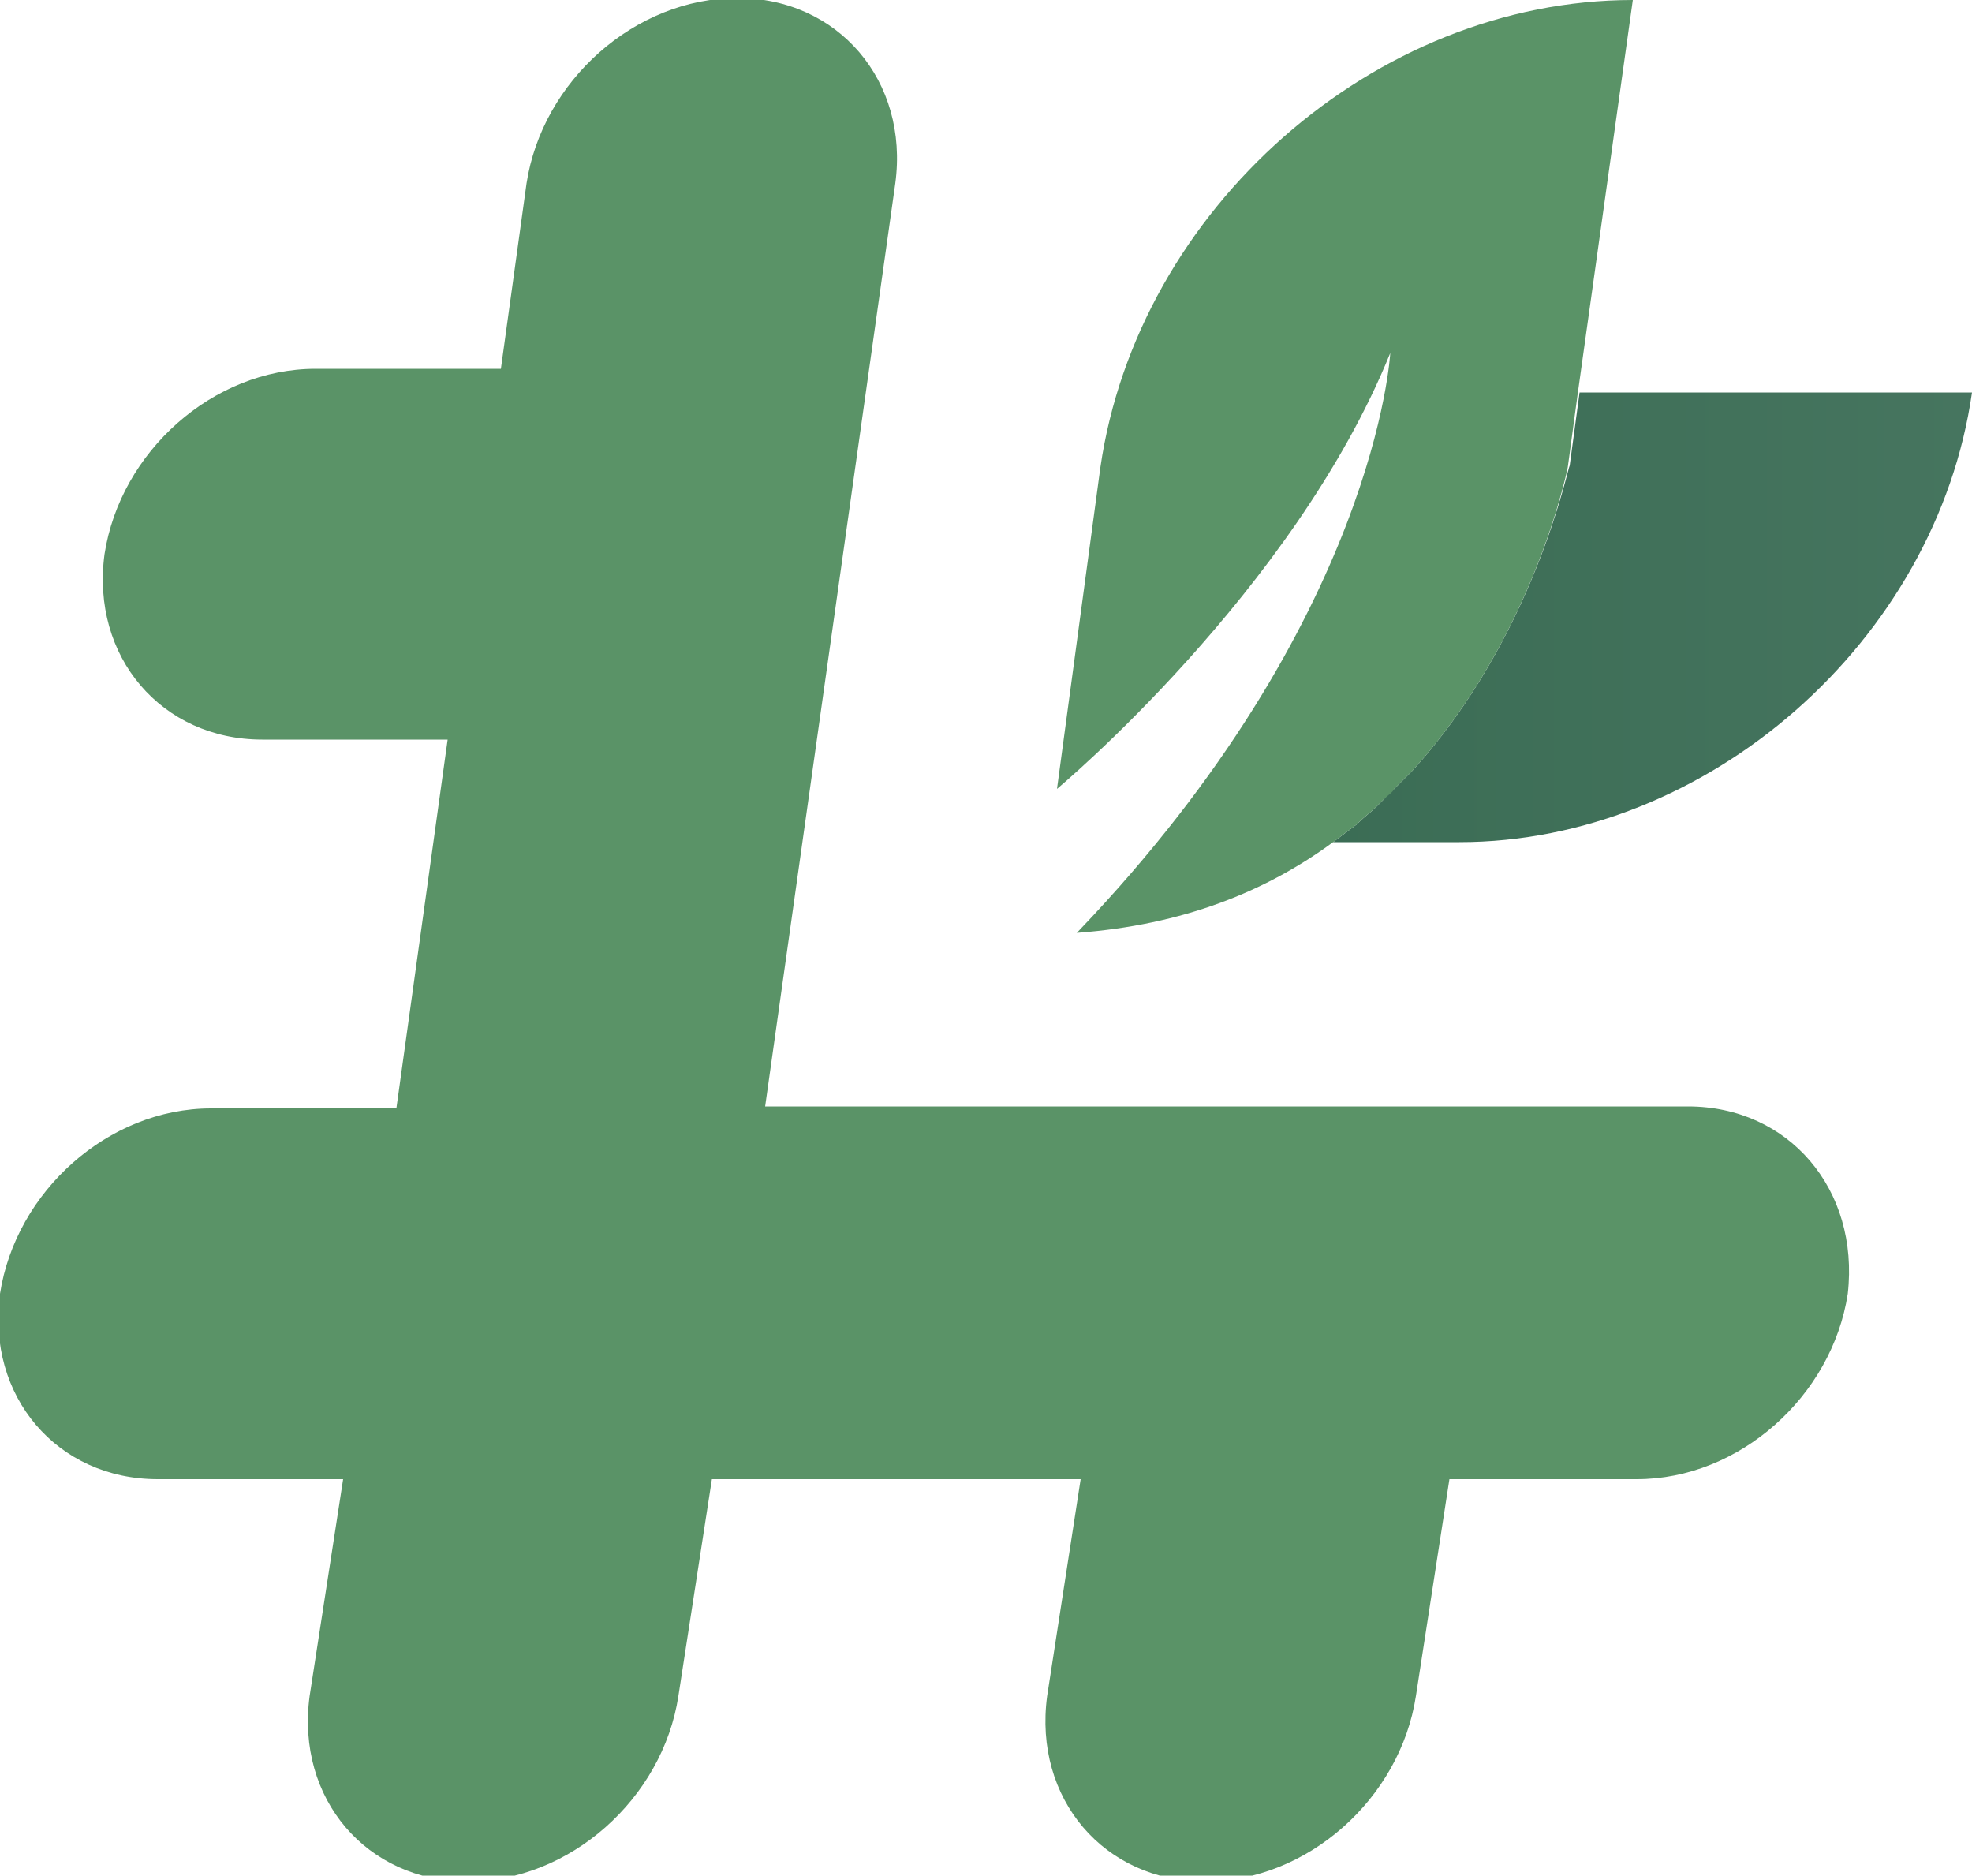 <?xml version="1.0" encoding="utf-8"?>
<!-- Generator: Adobe Illustrator 26.5.0, SVG Export Plug-In . SVG Version: 6.00 Build 0)  -->
<svg version="1.1" id="레이어_1" xmlns="http://www.w3.org/2000/svg" xmlns:xlink="http://www.w3.org/1999/xlink" x="0px"
	 y="0px" viewBox="0 0 100 95.1" style="enable-background:new 0 0 100 95.1;" xml:space="preserve">
<style type="text/css">
	.st0{fill:url(#SVGID_1_);}
	.st1{fill:#5A9367;}
</style>
<g>
	<linearGradient id="SVGID_1_" gradientUnits="userSpaceOnUse" x1="61.422" y1="31.292" x2="100" y2="31.292">
		<stop  offset="0" style="stop-color:#396B53"/>
		<stop  offset="1" style="stop-color:#46755F"/>
	</linearGradient>
	<path class="st0" d="M71.6,39.1c-0.1,0.1-0.2,0.2-0.2,0.2c-0.2,0.2-0.4,0.4-0.7,0.7c-0.2,0.2-0.4,0.3-0.5,0.5
		c-0.1,0.1-0.3,0.3-0.4,0.4c-0.3,0.3-0.6,0.5-0.9,0.8c0,0-0.1,0.1-0.1,0.1c-0.4,0.3-0.8,0.6-1.2,0.9H74c12.6,0,24.2-10.2,26-22.8
		H80.1l-0.5,3.7C79.5,23.7,77.8,32.3,71.6,39.1z"/>
	<path class="st1" d="M85.6,56.1H38.8l6.6-46.8c0.7-5.2-2.9-9.4-8-9.4c-5.2,0-9.9,4.2-10.7,9.4l-1.3,9.4H16c-5.2,0-9.9,4.2-10.7,9.4
		c-0.7,5.2,2.9,9.4,8,9.4h9.4l-2.6,18.7h-9.4c-5.2,0-9.9,4.2-10.7,9.4c-0.7,5.2,2.9,9.4,8,9.4h9.4l-1.7,11c-0.7,5.2,2.9,9.4,8,9.4h0
		c5.2,0,9.9-4.2,10.7-9.4l1.7-11h18.7l-1.7,11c-0.7,5.2,2.9,9.4,8,9.4c5.2,0,9.9-4.2,10.7-9.4l1.7-11H83c5.2,0,9.9-4.2,10.7-9.4
		C94.3,60.3,90.7,56.1,85.6,56.1z"/>
	<path class="st1" d="M82.8,0c-13.1,0-25.1,10.6-27,23.7L53.6,40c0,0,12-10,16.9-22.1c0,0-0.7,13.5-15.8,29.3c0,0,0,0-0.1,0.1
		c5.4-0.4,9.6-2.1,13-4.6c0.4-0.3,0.8-0.6,1.2-0.9c0,0,0.1-0.1,0.1-0.1c0.3-0.3,0.6-0.5,0.9-0.8c0.1-0.1,0.3-0.3,0.4-0.4
		c0.2-0.2,0.4-0.3,0.5-0.5c0.2-0.2,0.4-0.4,0.7-0.7c0.1-0.1,0.2-0.2,0.2-0.2c6.2-6.8,7.9-15.4,7.9-15.4l0.5-3.7L82.8,0L82.8,0z"/>
</g>
</svg>
